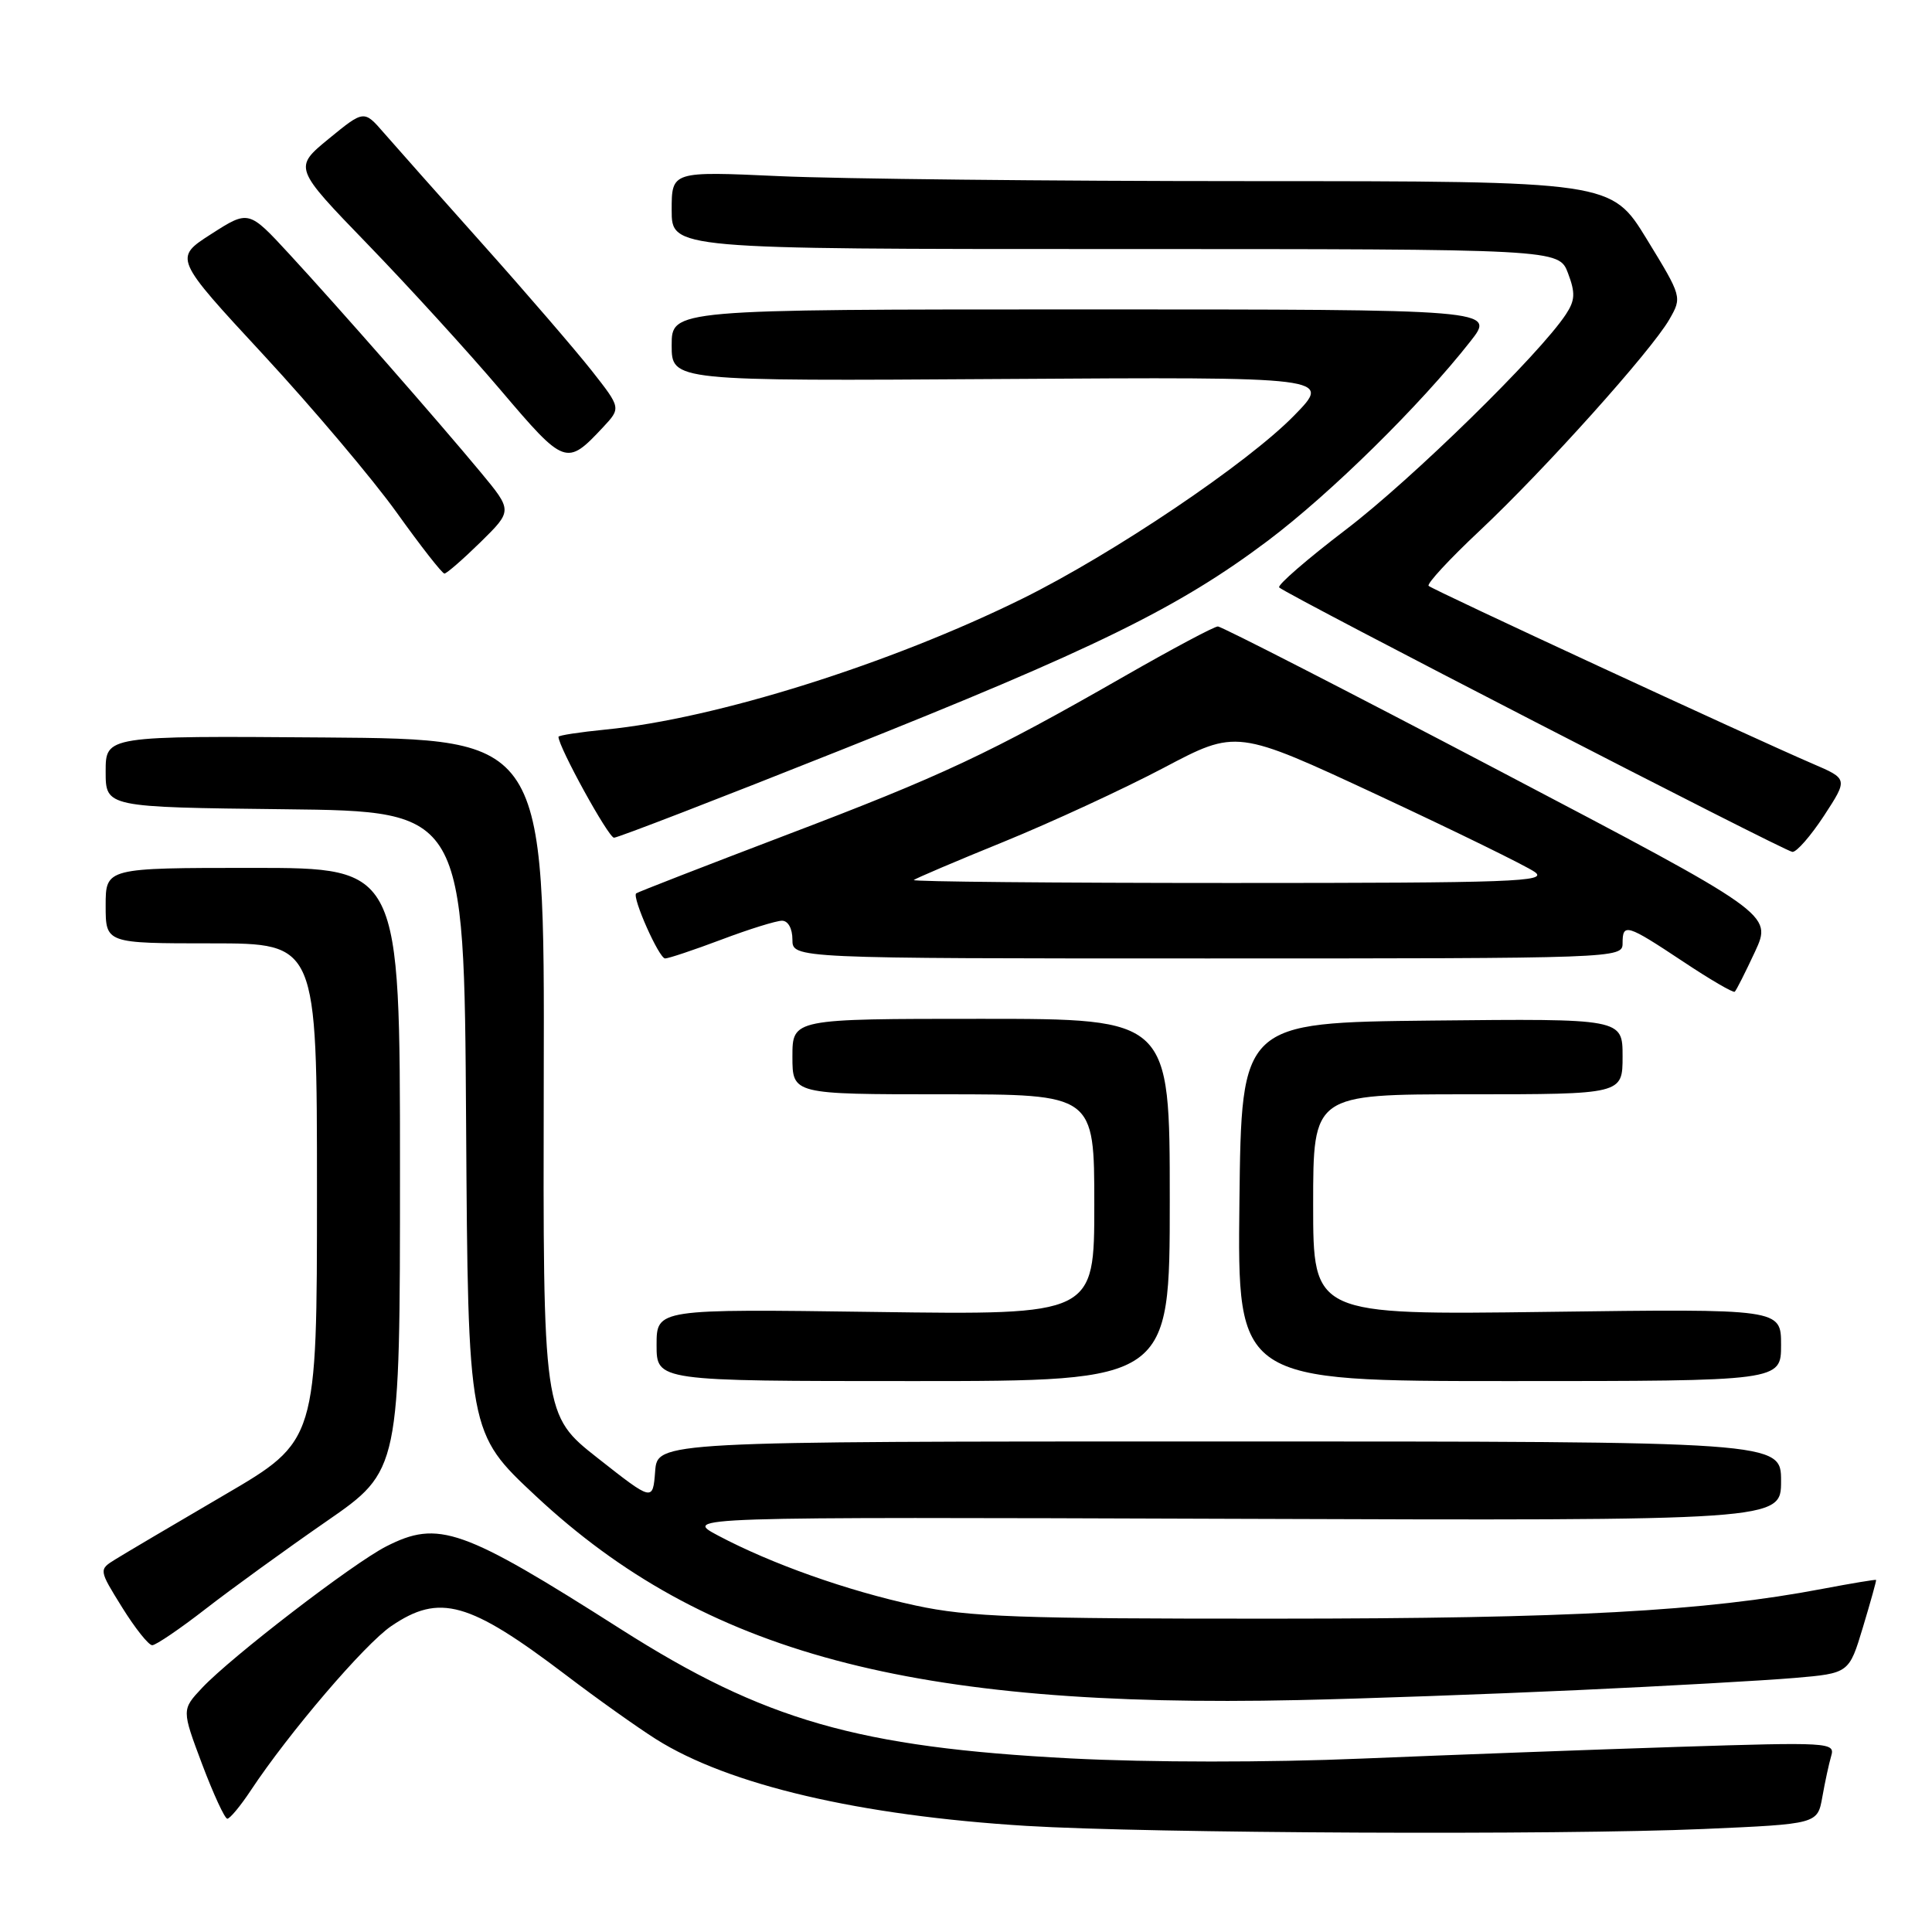 <?xml version="1.0" encoding="UTF-8" standalone="no"?>
<!DOCTYPE svg PUBLIC "-//W3C//DTD SVG 1.1//EN" "http://www.w3.org/Graphics/SVG/1.1/DTD/svg11.dtd" >
<svg xmlns="http://www.w3.org/2000/svg" xmlns:xlink="http://www.w3.org/1999/xlink" version="1.1" viewBox="0 0 256 256">
 <g >
 <path fill="currentColor"
d=" M 225.76 242.35 C 240.83 241.69 240.83 241.69 241.47 238.10 C 241.82 236.12 242.35 233.67 242.65 232.65 C 243.18 230.88 242.33 230.83 222.35 231.47 C 210.88 231.84 192.05 232.54 180.50 233.02 C 168.04 233.55 152.34 233.54 141.90 233.00 C 113.69 231.53 101.25 227.96 82.29 215.89 C 61.23 202.48 58.10 201.38 51.17 204.91 C 46.73 207.18 30.66 219.53 26.78 223.65 C 24.07 226.54 24.07 226.54 26.78 233.76 C 28.28 237.73 29.78 240.98 30.12 240.99 C 30.46 240.99 31.86 239.31 33.23 237.24 C 38.27 229.62 48.33 217.85 51.85 215.46 C 58.25 211.11 62.14 212.20 75.00 221.96 C 79.12 225.10 84.49 228.91 86.91 230.44 C 96.54 236.52 113.89 240.58 136.00 241.94 C 152.27 242.93 206.49 243.18 225.76 242.35 Z  M 209.00 223.95 C 220.82 223.41 233.76 222.68 237.75 222.34 C 245.01 221.72 245.01 221.72 246.85 215.61 C 247.86 212.25 248.65 209.43 248.59 209.35 C 248.54 209.27 245.34 209.80 241.49 210.53 C 225.89 213.50 208.10 214.47 169.00 214.48 C 134.98 214.50 128.37 214.26 121.33 212.74 C 112.25 210.78 102.25 207.23 95.17 203.48 C 90.50 201.00 90.50 201.00 163.25 201.25 C 236.00 201.50 236.00 201.50 236.00 196.25 C 236.00 191.00 236.00 191.00 161.56 191.00 C 87.11 191.00 87.11 191.00 86.81 194.97 C 86.50 198.95 86.50 198.95 79.22 193.22 C 71.95 187.50 71.95 187.50 72.05 142.72 C 72.16 97.94 72.16 97.94 43.08 97.72 C 14.00 97.50 14.00 97.50 14.00 102.23 C 14.00 106.96 14.00 106.96 37.75 107.23 C 61.50 107.50 61.50 107.50 61.76 148.68 C 62.02 189.85 62.02 189.85 71.03 198.26 C 93.29 219.03 120.83 226.40 172.00 225.27 C 180.53 225.09 197.18 224.49 209.00 223.95 Z  M 27.27 213.17 C 30.70 210.51 37.89 205.30 43.25 201.59 C 53.00 194.85 53.00 194.85 53.00 154.93 C 53.00 115.00 53.00 115.00 33.50 115.00 C 14.00 115.00 14.00 115.00 14.00 120.00 C 14.00 125.00 14.00 125.00 28.00 125.00 C 42.00 125.00 42.00 125.00 42.00 157.96 C 42.00 190.92 42.00 190.92 29.75 198.08 C 23.01 202.02 16.51 205.86 15.29 206.62 C 13.08 207.99 13.08 207.99 16.19 213.00 C 17.90 215.75 19.69 218.00 20.17 218.00 C 20.65 218.00 23.85 215.83 27.27 213.17 Z  M 155.00 159.00 C 155.00 135.00 155.00 135.00 130.00 135.00 C 105.00 135.00 105.00 135.00 105.00 140.00 C 105.00 145.00 105.00 145.00 125.00 145.00 C 145.00 145.00 145.00 145.00 145.00 159.62 C 145.00 174.24 145.00 174.24 116.00 173.84 C 87.00 173.44 87.00 173.44 87.00 178.22 C 87.00 183.00 87.00 183.00 121.00 183.00 C 155.00 183.00 155.00 183.00 155.00 159.00 Z  M 236.00 178.21 C 236.00 173.42 236.00 173.42 205.00 173.83 C 174.00 174.24 174.00 174.24 174.00 159.62 C 174.00 145.00 174.00 145.00 194.50 145.00 C 215.00 145.00 215.00 145.00 215.00 139.98 C 215.00 134.97 215.00 134.97 189.75 135.23 C 164.50 135.50 164.50 135.50 164.23 159.25 C 163.96 183.00 163.96 183.00 199.98 183.00 C 236.00 183.00 236.00 183.00 236.00 178.21 Z  M 232.54 126.12 C 234.85 121.13 234.85 121.13 198.55 102.07 C 178.58 91.58 161.85 83.00 161.37 83.01 C 160.89 83.01 155.32 85.98 149.00 89.60 C 131.06 99.88 124.90 102.77 104.03 110.70 C 93.32 114.78 84.44 118.23 84.29 118.38 C 83.74 118.93 87.33 127.00 88.13 127.00 C 88.58 127.00 91.94 125.88 95.60 124.50 C 99.25 123.12 102.86 122.00 103.62 122.00 C 104.43 122.00 105.00 123.04 105.00 124.50 C 105.00 127.00 105.00 127.00 160.00 127.00 C 214.33 127.00 215.00 126.98 215.00 125.00 C 215.00 122.28 215.53 122.44 223.00 127.40 C 226.57 129.78 229.66 131.58 229.86 131.41 C 230.06 131.25 231.26 128.86 232.54 126.12 Z  M 241.69 108.09 C 244.87 103.21 244.87 103.21 240.19 101.20 C 231.86 97.61 189.80 78.14 189.30 77.63 C 189.03 77.36 192.07 74.07 196.07 70.32 C 204.69 62.22 218.81 46.48 221.20 42.32 C 222.89 39.37 222.88 39.33 218.20 31.68 C 213.50 24.01 213.50 24.01 165.50 24.00 C 139.10 24.00 111.09 23.70 103.25 23.34 C 89.00 22.69 89.00 22.69 89.00 27.84 C 89.00 33.00 89.00 33.00 147.78 33.00 C 206.56 33.00 206.56 33.00 207.77 36.20 C 208.76 38.82 208.71 39.80 207.49 41.65 C 204.04 46.91 187.07 63.52 178.37 70.15 C 173.20 74.09 169.21 77.55 169.50 77.84 C 170.44 78.77 236.46 112.80 237.50 112.88 C 238.05 112.93 239.93 110.77 241.69 108.09 Z  M 111.39 99.40 C 145.03 86.01 156.19 80.53 168.01 71.64 C 176.33 65.37 188.19 53.70 194.83 45.24 C 198.17 41.00 198.17 41.00 143.58 41.00 C 89.00 41.00 89.00 41.00 89.00 45.75 C 89.00 50.50 89.00 50.50 132.74 50.22 C 176.49 49.94 176.49 49.94 171.49 55.05 C 165.34 61.36 147.55 73.35 135.50 79.31 C 117.97 87.97 94.86 95.24 80.25 96.67 C 76.81 97.01 74.00 97.44 74.00 97.63 C 74.00 98.96 80.62 111.00 81.36 111.00 C 81.87 111.00 95.38 105.78 111.39 99.40 Z  M 63.67 71.84 C 67.91 67.67 67.91 67.67 63.71 62.60 C 57.99 55.71 44.89 40.77 38.33 33.66 C 32.95 27.83 32.95 27.83 27.99 31.01 C 23.03 34.19 23.03 34.19 34.93 47.04 C 41.47 54.11 49.42 63.52 52.59 67.95 C 55.76 72.38 58.59 76.00 58.89 76.00 C 59.18 76.00 61.33 74.13 63.67 71.84 Z  M 79.90 56.62 C 82.29 54.06 82.29 54.06 78.40 49.11 C 76.25 46.39 69.78 38.87 64.00 32.40 C 58.22 25.93 52.31 19.27 50.86 17.60 C 48.23 14.57 48.23 14.57 43.56 18.39 C 38.90 22.22 38.90 22.22 48.71 32.36 C 54.11 37.94 62.06 46.65 66.37 51.73 C 74.84 61.70 75.07 61.78 79.90 56.62 Z  M 121.08 116.61 C 121.31 116.40 126.67 114.11 133.00 111.54 C 139.32 108.96 148.85 104.56 154.18 101.75 C 163.85 96.64 163.85 96.64 182.56 105.35 C 192.85 110.15 202.21 114.73 203.36 115.54 C 205.20 116.83 200.55 117.00 163.06 117.00 C 139.74 117.00 120.85 116.82 121.08 116.61 Z "/>
</g>
</svg>